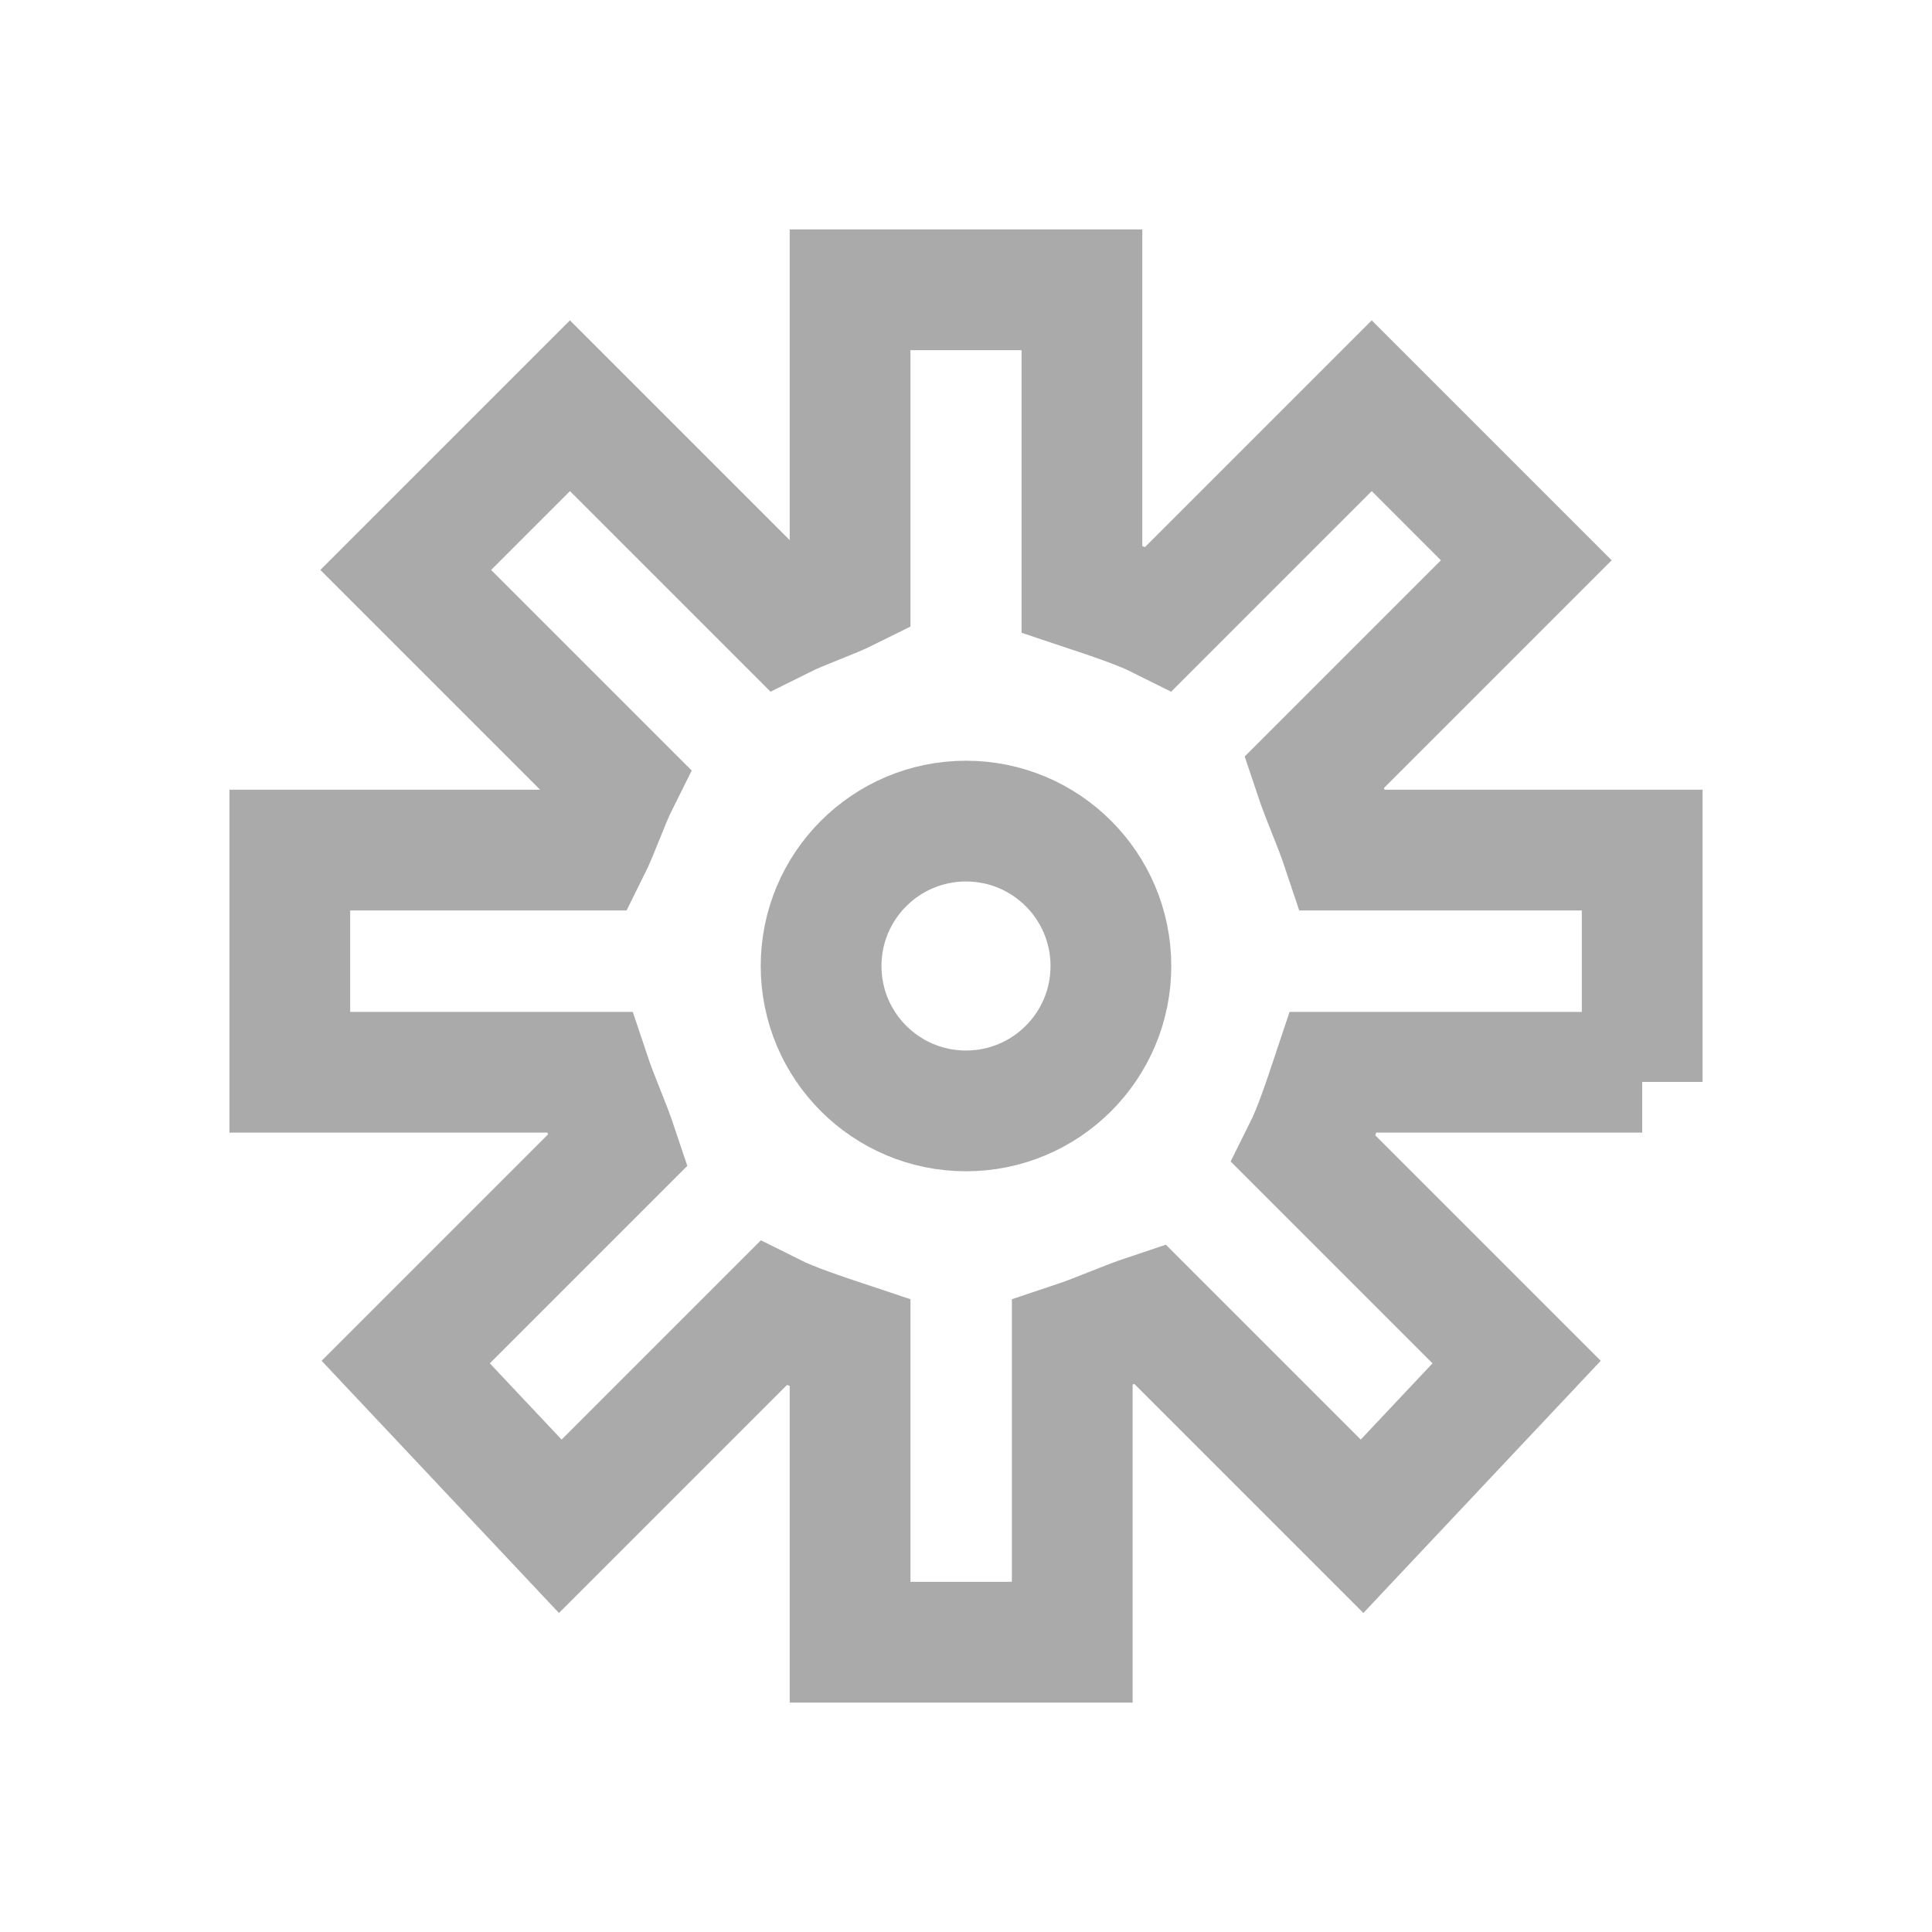 <svg class="svg-gear svg-icon" xmlns="http://www.w3.org/2000/svg" viewBox="0 0 20 20"><g fill="none" stroke-width="1.25" stroke="#aaa"><path d="M17,11.2V8.8h-3.1 c-0.1-0.3-0.2-0.5-0.3-0.8l2.2-2.2l-1.6-1.6l-2.2,2.2c-0.2-0.1-0.5-0.2-0.8-0.3V3H8.8v3.1C8.6,6.2,8.3,6.3,8.1,6.4L5.9,4.2L4.2,5.9 l2.2,2.2C6.3,8.3,6.2,8.6,6.1,8.8H3v2.3h3.1c0.1,0.3,0.2,0.5,0.3,0.8l-2.2,2.2l1.6,1.7l2.2-2.2c0.2,0.1,0.5,0.2,0.8,0.3V17h2.3 v-3.1c0.3-0.1,0.5-0.2,0.8-0.3l2.2,2.2l1.6-1.7l-2.2-2.2c0.1-0.2,0.2-0.5,0.3-0.8H17z"></path></g><circle cx="10" cy="10" r="1.5" fill="none" stroke-width="1.25" stroke="#aaa"></circle></svg>